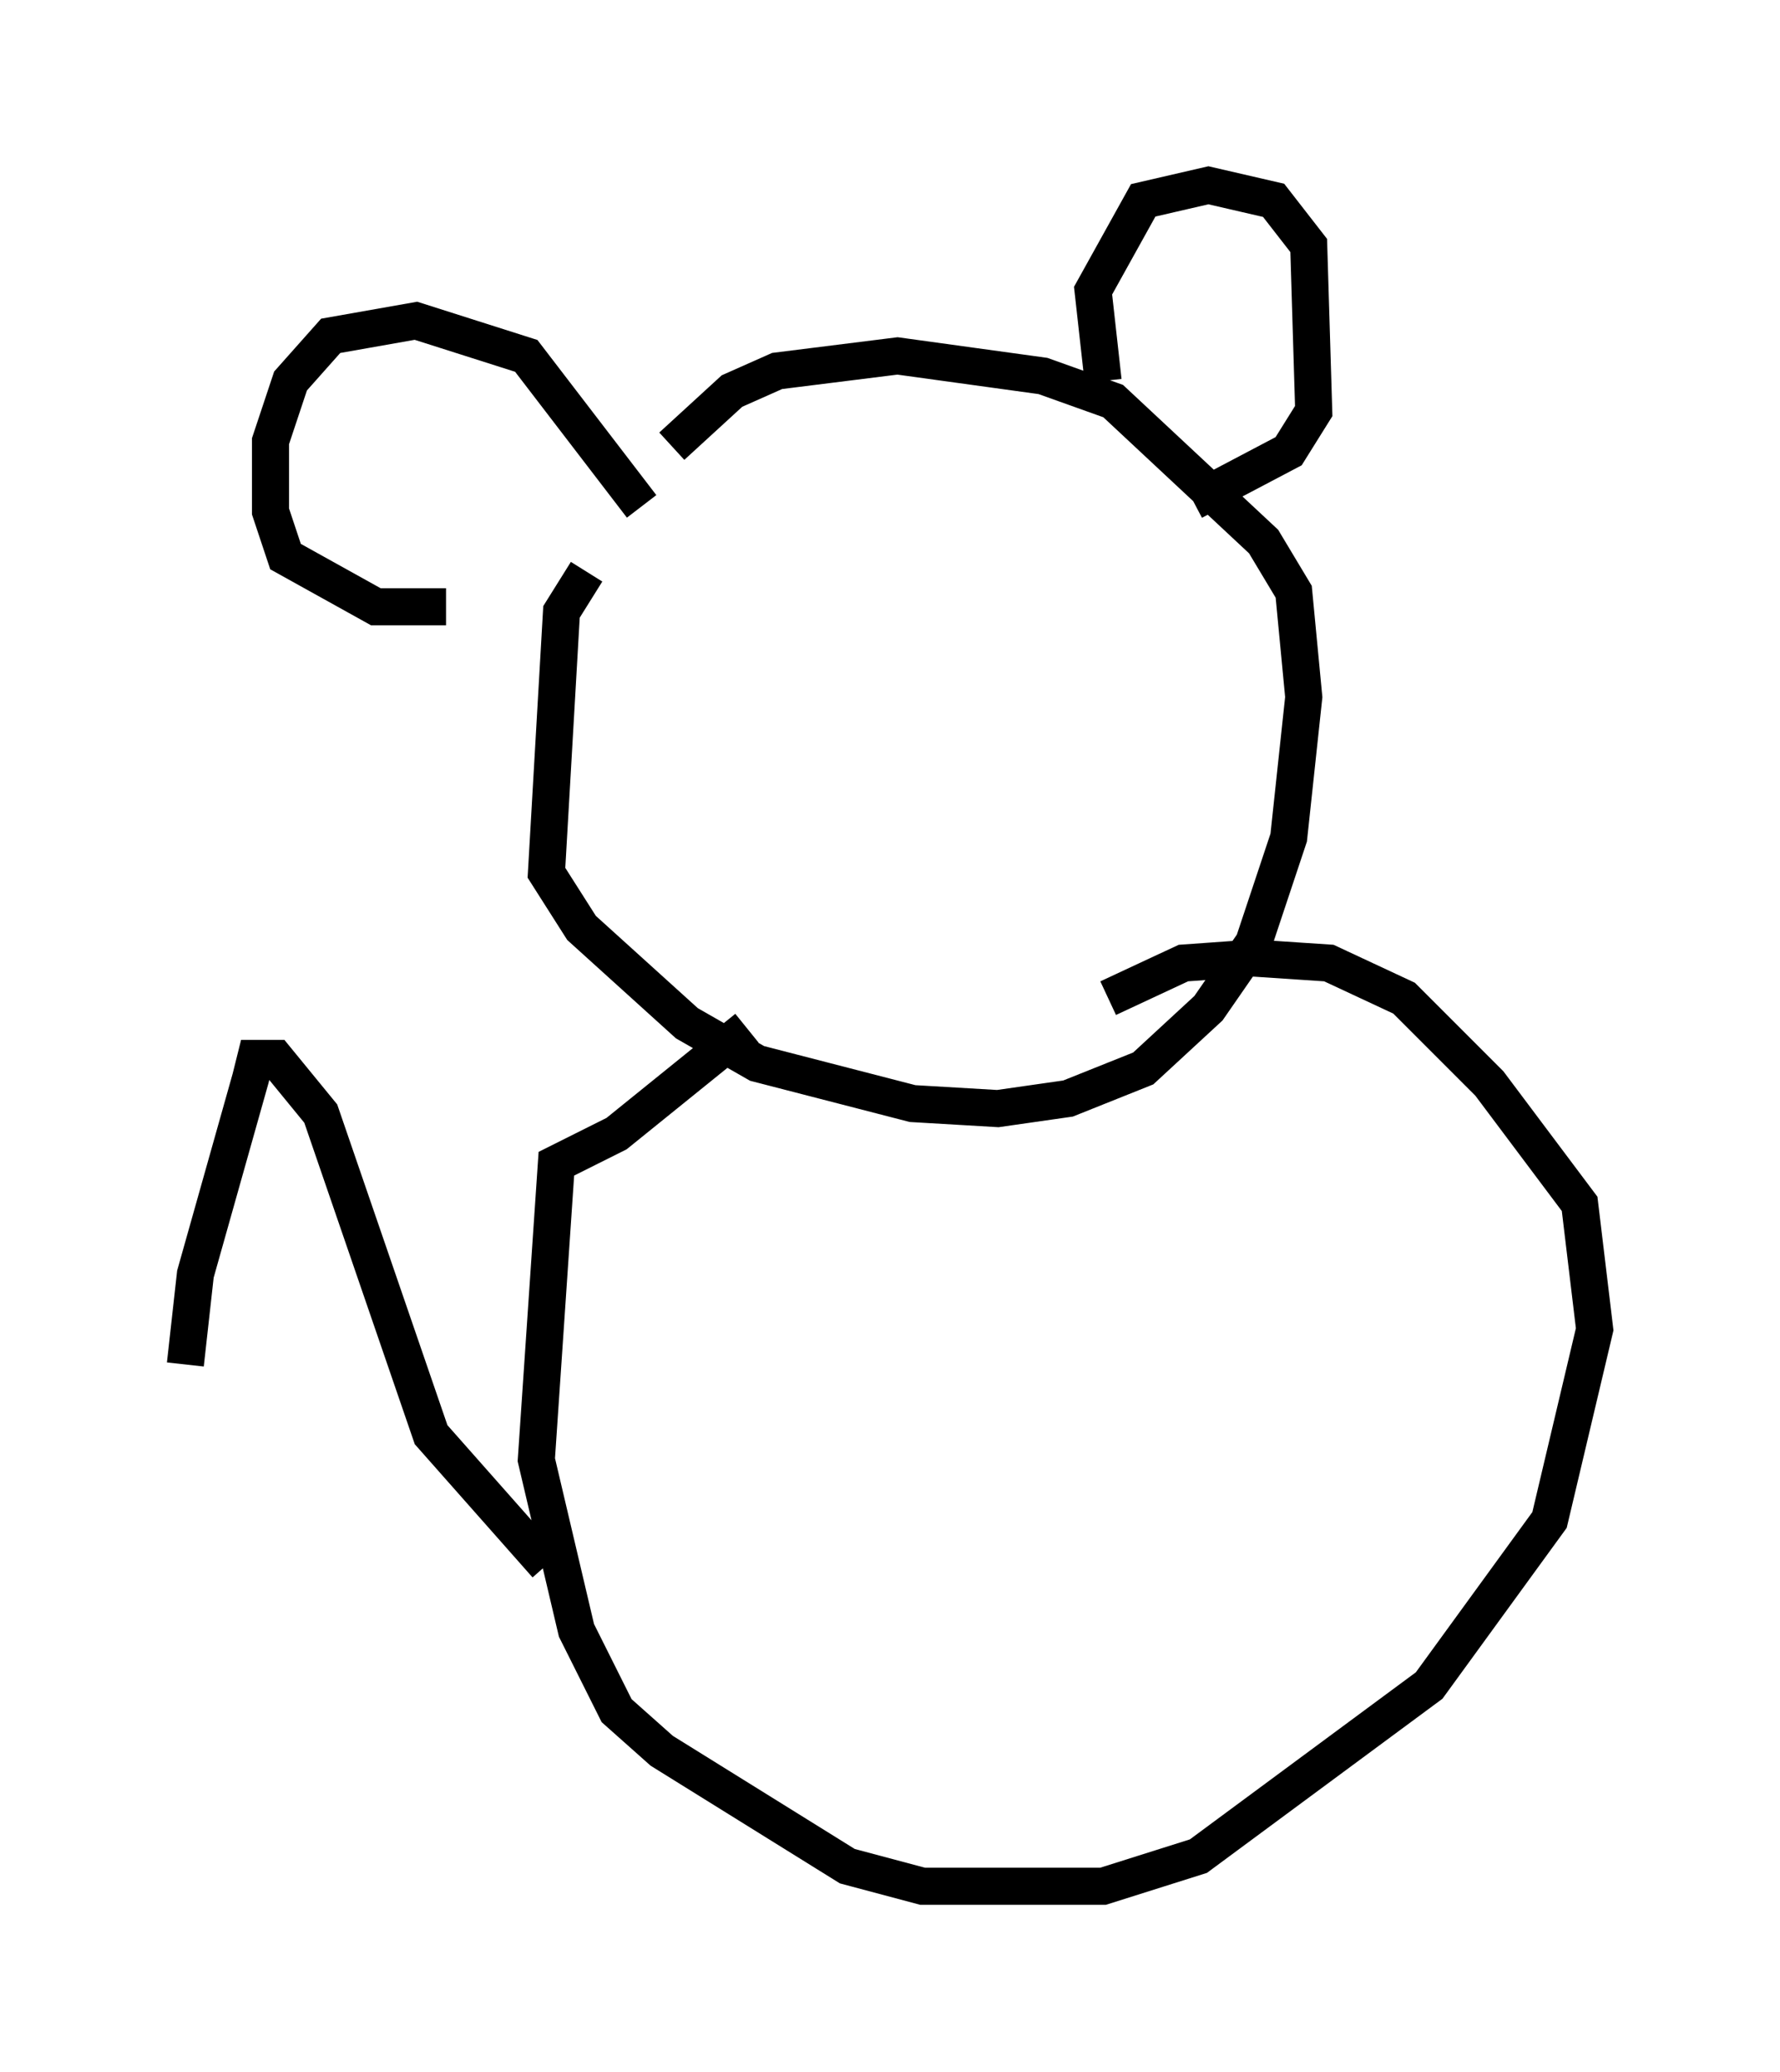 <?xml version="1.0" encoding="utf-8" ?>
<svg baseProfile="full" height="55.872" version="1.1" width="48.024" xmlns="http://www.w3.org/2000/svg" xmlns:ev="http://www.w3.org/2001/xml-events" xmlns:xlink="http://www.w3.org/1999/xlink"><defs /><rect fill="white" height="55.872" width="48.024" x="0" y="0" /><path d="M18.532, 13.119 m-2.706, 2.3 l-0.677, 1.083 -0.406, 7.036 l0.947, 1.488 2.842, 2.571 l1.894, 1.083 4.195, 1.083 l2.3, 0.135 1.894, -0.271 l2.03, -0.812 1.759, -1.624 l1.218, -1.759 0.947, -2.842 l0.406, -3.789 -0.271, -2.842 l-0.812, -1.353 -4.059, -3.789 l-1.894, -0.677 -3.924, -0.541 l-3.248, 0.406 -1.218, 0.541 l-1.624, 1.488 m11.637, -1.759 l-0.271, -2.436 1.353, -2.436 l1.759, -0.406 1.759, 0.406 l0.947, 1.218 0.135, 4.465 l-0.677, 1.083 -2.571, 1.353 m-14.885, 0.135 l-3.112, -4.059 -2.977, -0.947 l-2.3, 0.406 -1.083, 1.218 l-0.541, 1.624 0.0, 1.894 l0.406, 1.218 2.436, 1.353 l1.894, 0.0 m8.119, 11.367 l-3.518, 2.842 -1.624, 0.812 l-0.541, 7.984 1.083, 4.601 l1.083, 2.165 1.218, 1.083 l5.007, 3.112 2.03, 0.541 l4.871, 0.0 2.571, -0.812 l6.225, -4.601 3.248, -4.465 l1.218, -5.142 -0.406, -3.383 l-2.436, -3.248 -2.3, -2.3 l-2.03, -0.947 -2.03, -0.135 l-1.894, 0.135 -2.03, 0.947 m-15.155, 15.291 l-3.112, -3.518 -2.977, -8.66 l-1.218, -1.488 -0.541, 0.0 l-0.135, 0.541 -1.488, 5.277 l-0.271, 2.436 " fill="none" stroke="black" stroke-width="1" /></svg>